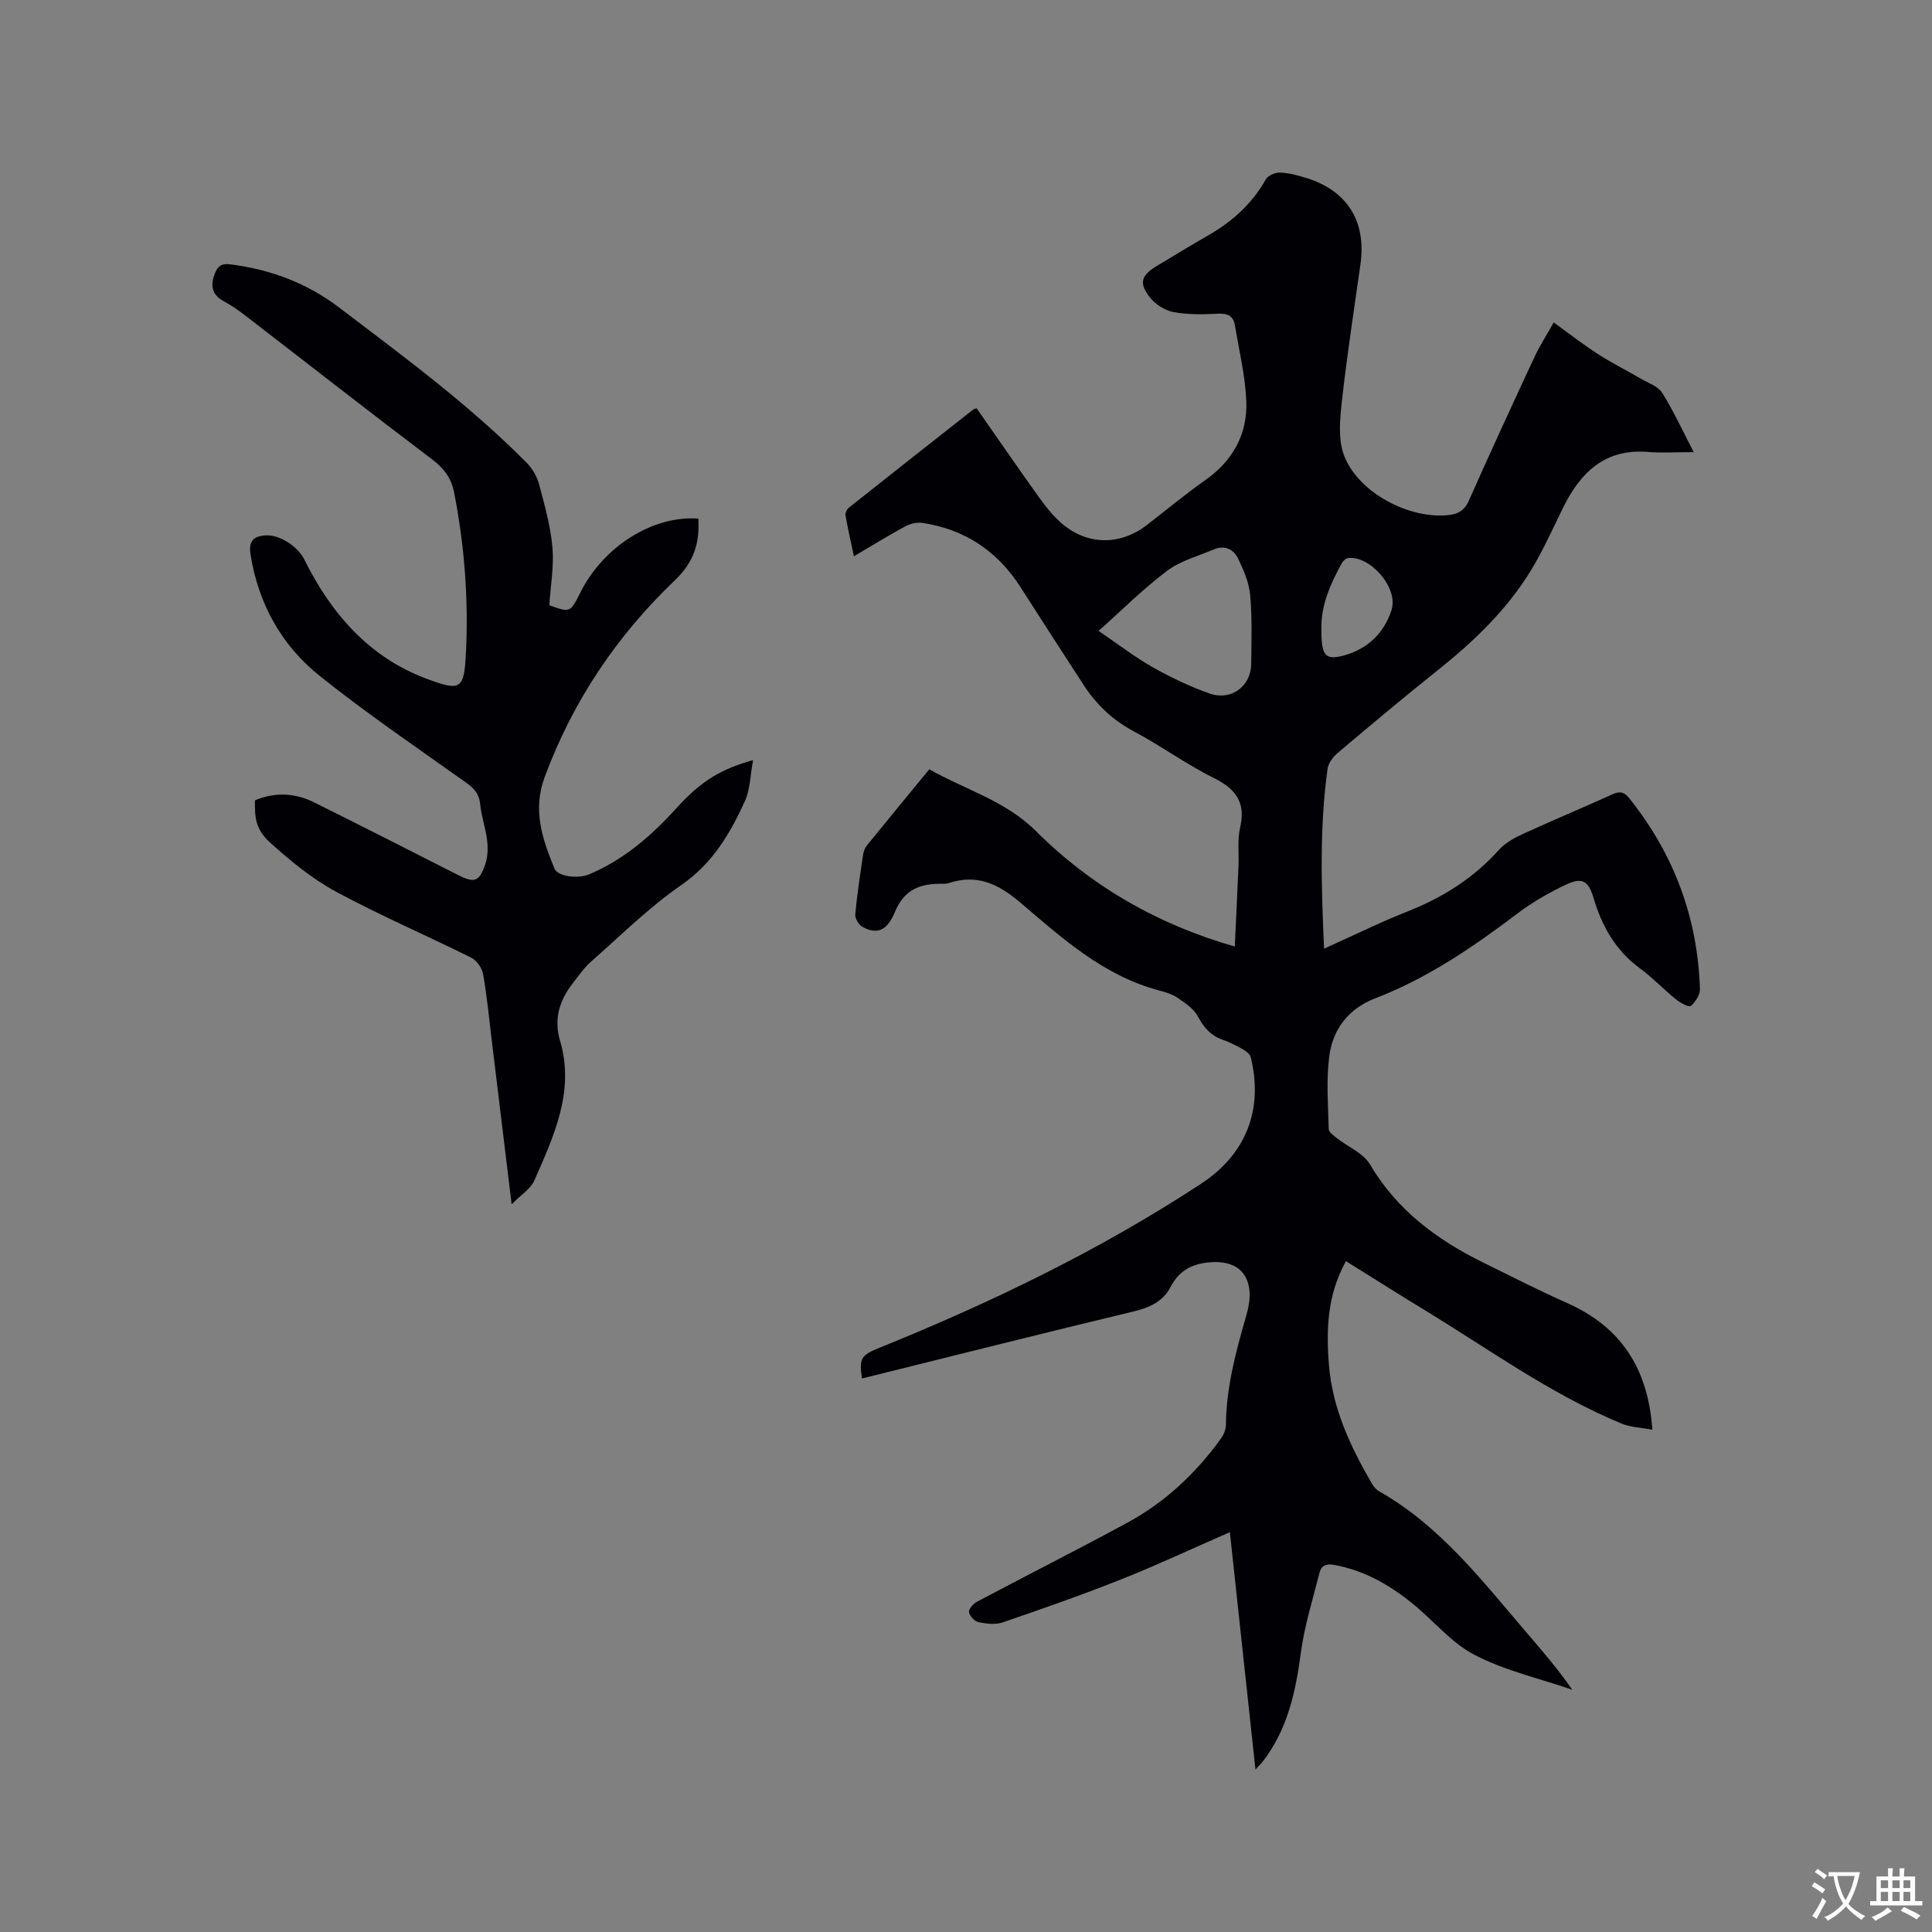 <svg enable-background="new 0 0 400 400" viewBox="0 0 400 400" xmlns="http://www.w3.org/2000/svg"><rect x="0" y="0" width="400" height="400" fill="#808080" stroke="none"/><path d="m259.93 366.37c-1.8-16.7-3.53-32.66-5.3-49.15-7.86 3.43-15.14 6.85-22.6 9.81-8.05 3.2-16.24 6.06-24.44 8.87-1.49.51-3.36.29-4.97-.04-.82-.17-1.87-1.27-2-2.08-.1-.63.9-1.76 1.68-2.17 10.38-5.51 20.88-10.8 31.21-16.41 7.74-4.21 14.06-10.16 19.23-17.3.58-.8 1.06-1.9 1.07-2.87.08-7.72 2.02-15.07 4.15-22.41.49-1.7.89-3.56.74-5.29-.39-4.29-3.27-6.2-7.58-6.02-3.92.17-6.86 1.49-8.71 5.05-1.63 3.15-4.42 4.38-7.82 5.19-18.73 4.49-37.41 9.21-56.12 13.85-.65-4.17-.16-4.83 3.55-6.33 23.21-9.4 45.71-20.23 66.68-34.01 9.4-6.18 12.87-15.47 10.26-26.14-.16-.66-.95-1.29-1.61-1.66-1.38-.78-2.81-1.5-4.3-2.03-2.47-.86-3.85-2.57-5.07-4.84-.85-1.58-2.63-2.74-4.19-3.81-1.1-.76-2.5-1.17-3.82-1.52-11.48-3.04-20.04-10.8-28.71-18.18-4.55-3.88-8.99-5.99-14.85-4.04-.39.13-.84.15-1.26.14-4.5-.08-7.89 1.05-9.88 5.86-1.68 4.06-3.85 4.62-6.7 3.06-.77-.42-1.57-1.74-1.5-2.58.37-4.11 1.01-8.2 1.61-12.29.1-.7.37-1.46.81-2 4.2-5.19 8.45-10.33 12.91-15.76 7.44 4.23 15.73 6.48 22.07 12.79 11.51 11.47 25.29 19.37 41.18 23.91.26-5.58.53-11.16.77-16.73.11-2.65-.25-5.4.34-7.93 1.22-5.28-.98-8.02-5.57-10.3-5.68-2.82-10.86-6.62-16.46-9.6-4.36-2.32-7.72-5.52-10.36-9.57-4.4-6.74-8.75-13.52-13.09-20.29-4.79-7.47-11.55-11.98-20.33-13.29-1.13-.17-2.51.17-3.53.72-3.44 1.86-6.77 3.92-10.63 6.19-.64-3.02-1.26-5.75-1.74-8.5-.08-.49.32-1.26.75-1.6 8.54-6.79 17.11-13.53 25.68-20.27.16-.12.39-.15.72-.27 4.28 6.12 8.53 12.31 12.9 18.41 1.35 1.88 2.83 3.75 4.55 5.28 5.29 4.68 12.15 4.81 17.74.52 4.04-3.1 7.95-6.38 12.11-9.3 5.77-4.05 8.82-9.58 8.53-16.46-.22-5.23-1.49-10.42-2.35-15.61-.34-2.03-1.58-2.53-3.62-2.42-3.05.17-6.19.21-9.16-.35-1.77-.34-3.73-1.61-4.85-3.05-2.31-2.97-1.78-4.54 1.45-6.48 3.54-2.13 7.07-4.29 10.65-6.34 4.98-2.85 9.07-6.54 11.93-11.6.45-.79 1.92-1.43 2.89-1.4 1.77.05 3.55.53 5.27 1.05 8.64 2.58 12.69 8.99 11.43 17.91-1.33 9.44-2.79 18.87-3.84 28.34-.41 3.71-.83 7.88.42 11.21 2.91 7.77 13.61 13.37 21.82 12.38 1.91-.23 3.17-.99 4.03-2.94 4.42-9.97 8.99-19.87 13.59-29.75 1.06-2.28 2.45-4.42 3.99-7.17 3.25 2.34 6.13 4.6 9.19 6.57 2.89 1.86 5.98 3.39 8.95 5.12 1.51.88 3.48 1.55 4.33 2.9 2.31 3.69 4.14 7.69 6.52 12.26-3.86 0-6.7.19-9.52-.04-8.87-.71-13.91 4.22-17.5 11.48-2.15 4.36-4.13 8.84-6.65 12.98-5.01 8.25-11.91 14.82-19.43 20.81-6.96 5.55-13.78 11.28-20.58 17.02-.97.82-1.97 2.11-2.13 3.3-1.7 12.23-1.29 24.49-.73 37.25 6.12-2.75 11.7-5.5 17.46-7.78 7.21-2.86 13.52-6.85 18.73-12.66 1.28-1.43 3.15-2.47 4.93-3.29 6.16-2.83 12.42-5.42 18.59-8.23 1.54-.7 2.43-.5 3.48.82 9.25 11.55 14.15 24.71 14.64 39.47.04 1.2-.94 2.72-1.91 3.54-.38.32-2.19-.67-3.08-1.39-2.55-2.07-4.83-4.49-7.47-6.43-5.05-3.7-7.85-8.74-9.58-14.57-1.03-3.47-2.31-4.31-5.57-2.79-3.52 1.64-6.97 3.61-10.07 5.95-9.24 7-18.73 13.49-29.64 17.68-5.4 2.08-8.69 6.35-9.42 11.88-.66 4.98-.24 10.1-.12 15.16.02.65 1.04 1.36 1.72 1.89 2.29 1.81 5.43 3.07 6.8 5.39 5.57 9.46 13.83 15.59 23.38 20.31 5.79 2.86 11.55 5.78 17.45 8.41 11.08 4.93 16.77 13.45 17.65 26.24-2.31-.44-4.5-.5-6.4-1.28-14.77-6.13-27.66-15.56-41.23-23.79-5.23-3.18-10.4-6.47-15.8-9.83-3.86 6.91-4.12 14.1-3.53 21.46.72 9.02 4.44 16.92 8.89 24.58.36.62.88 1.25 1.49 1.6 12.68 7.18 21.34 18.53 30.57 29.29 3.23 3.77 6.48 7.53 9.43 11.8-6.77-2.32-13.91-3.94-20.2-7.2-4.86-2.51-8.57-7.17-12.94-10.7-4.74-3.83-9.93-6.79-16.07-7.93-1.76-.33-2.75.12-3.13 1.64-1.39 5.51-3.12 10.98-3.86 16.59-1.08 8.11-2.76 15.85-7.88 22.47-.34.4-.7.76-1.51 1.66zm-32.49-235.74c.2.13.45.3.7.47 3.5 2.38 6.87 4.99 10.55 7.06 3.76 2.12 7.71 4 11.77 5.43 4.47 1.56 8.55-1.54 8.59-6.14.04-4.77.22-9.56-.22-14.29-.25-2.63-1.39-5.27-2.59-7.68-.89-1.79-2.76-2.65-4.87-1.75-3.29 1.4-6.94 2.35-9.72 4.44-4.96 3.73-9.39 8.17-14.21 12.46zm46.14-.23c0 5.34.76 6.37 4.69 5.3 4.88-1.33 8.33-4.66 9.84-9.44 1.43-4.55-4.38-11.24-8.99-10.72-.49.06-1.08.62-1.34 1.1-2.34 4.29-4.34 8.71-4.2 13.76z" fill="#010105"/><path d="m144.58 107.37c.3 4.99-.85 8.94-4.87 12.79-12 11.46-21.12 24.99-26.94 40.72-2.55 6.9-.46 12.86 2.03 18.95.69 1.68 4.91 2.15 7.18 1.19 7.18-3.04 12.87-7.96 18.05-13.68 5.14-5.67 9.24-8.11 15.88-9.97-.58 3.12-.57 6.06-1.68 8.49-3.07 6.72-6.69 12.9-13.18 17.38-6.67 4.61-12.52 10.43-18.64 15.82-1.42 1.25-2.53 2.85-3.7 4.35-2.81 3.59-4.13 7.39-2.75 12.09 3.07 10.45-1.3 19.72-5.33 28.91-.76 1.72-2.72 2.91-4.7 4.93-1.45-11.97-2.77-22.88-4.1-33.79-.56-4.63-1-9.28-1.81-13.86-.23-1.28-1.34-2.86-2.49-3.43-9.29-4.62-18.85-8.72-27.97-13.65-4.94-2.67-9.44-6.37-13.63-10.16-2.93-2.65-3.23-5.01-3.14-8.76 4.1-1.7 8.23-1.56 12.2.41 9.95 4.94 19.85 9.98 29.76 15.02 3.44 1.75 4.46 1.51 5.73-2.21.52-1.52.56-3.33.37-4.96-.3-2.51-1.2-4.96-1.44-7.48-.21-2.16-1.28-3.28-2.96-4.47-10.18-7.24-20.53-14.28-30.27-22.07-7.91-6.33-12.7-14.95-14.31-25.13-.43-2.7.53-3.86 3.3-3.96 2.84-.1 6.51 2.34 7.8 4.94 5.6 11.26 13.42 20.34 25.54 24.82 6.86 2.54 7.56 2.1 7.94-5.14.59-11.26-.27-22.45-2.44-33.53-.55-2.82-1.99-4.87-4.35-6.67-12.94-9.79-25.72-19.79-38.56-29.69-1.51-1.16-3.07-2.28-4.74-3.18-2.62-1.42-2.84-3.36-1.82-5.89.62-1.54 1.45-1.98 3.13-1.77 8.28 1.03 15.87 3.87 22.49 8.9 13.41 10.2 27.02 20.19 38.91 32.21 1.18 1.19 2.13 2.87 2.56 4.49 1.14 4.29 2.36 8.64 2.75 13.04.34 3.89-.39 7.88-.65 11.93 4.32 1.57 4.32 1.57 6.45-2.67 4.8-9.55 15.03-15.95 24.4-15.26z" fill="#010105"/><g fill="#fafbfa"><path d="m377.9 391.2c-.2.3-.4.5-.6.8-.7-.6-1.4-1-2.2-1.5.2-.3.4-.5.5-.8.6.4 1.4.8 2.3 1.5zm-1.8 6.1c-.2-.2-.5-.4-.9-.6.4-.6.8-1.2 1.2-1.9s.7-1.3.9-1.9c.3.3.5.5.8.7-.7 1.3-1.4 2.6-2 3.7zm2.2-9c-.3.3-.5.5-.6.8-.6-.6-1.3-1.1-2-1.5.3-.3.5-.5.6-.7.6.5 1.3.9 2 1.4zm.3.2v-.9h2 4.5c-.3 1.3-.6 2.5-1 3.6s-.9 2.1-1.4 3c.4.5 1 1 1.6 1.4s1.2.8 1.9 1.1c-.3.2-.5.4-.8.8-.4-.3-1-.7-1.6-1.2s-1.2-1.1-1.6-1.6c-.5.6-1.1 1.1-1.7 1.6s-1.4.9-2.1 1.4c-.1-.3-.3-.5-.7-.8.6-.2 1.2-.5 1.9-1s1.4-1.1 2-1.8c-.5-.8-.9-1.6-1.2-2.5s-.6-2-.8-3.2c-.4.1-.7.1-1 .1zm2.5 2.7c.3 1 .7 1.7 1 2.2.3-.5.6-1.1 1-2s.6-1.9.9-3h-3.2-.4c.1.9.3 1.8.7 2.8z"/><path d="m396.5 388.5v1.5 3.6h1.5v.9c-.4 0-1 0-1.7 0h-7.9c-.5 0-.9 0-1.2 0v-.9h1.3v-3.5c0-.7 0-1.2 0-1.6h2.4c0-.8 0-1.4 0-1.7h1c0 .3-.1.8-.1 1.7h1.5c0-.8 0-1.4 0-1.7h1c0 .3-.1.9-.1 1.7zm-8.2 9.2c-.2-.3-.5-.5-.8-.8.8-.3 1.4-.6 1.9-.9s1-.7 1.4-1.1c.3.3.6.5.9.8-1.6 1-2.8 1.6-3.4 2zm2.6-6.8v-1.6h-1.5v1.6zm0 2.7v-1.9h-1.5v1.9zm2.4-2.7v-1.6h-1.5v1.6zm0 2.7v-1.9h-1.5v1.9zm.2 2 .7-.8c.4.2.9.5 1.6.8s1.3.7 1.8 1c-.3.3-.5.5-.8.8-.4-.3-1.5-1-3.3-1.8zm2-4.7v-1.6h-1.4v1.6zm0 2.7v-1.9h-1.4v1.9z"/></g></svg>